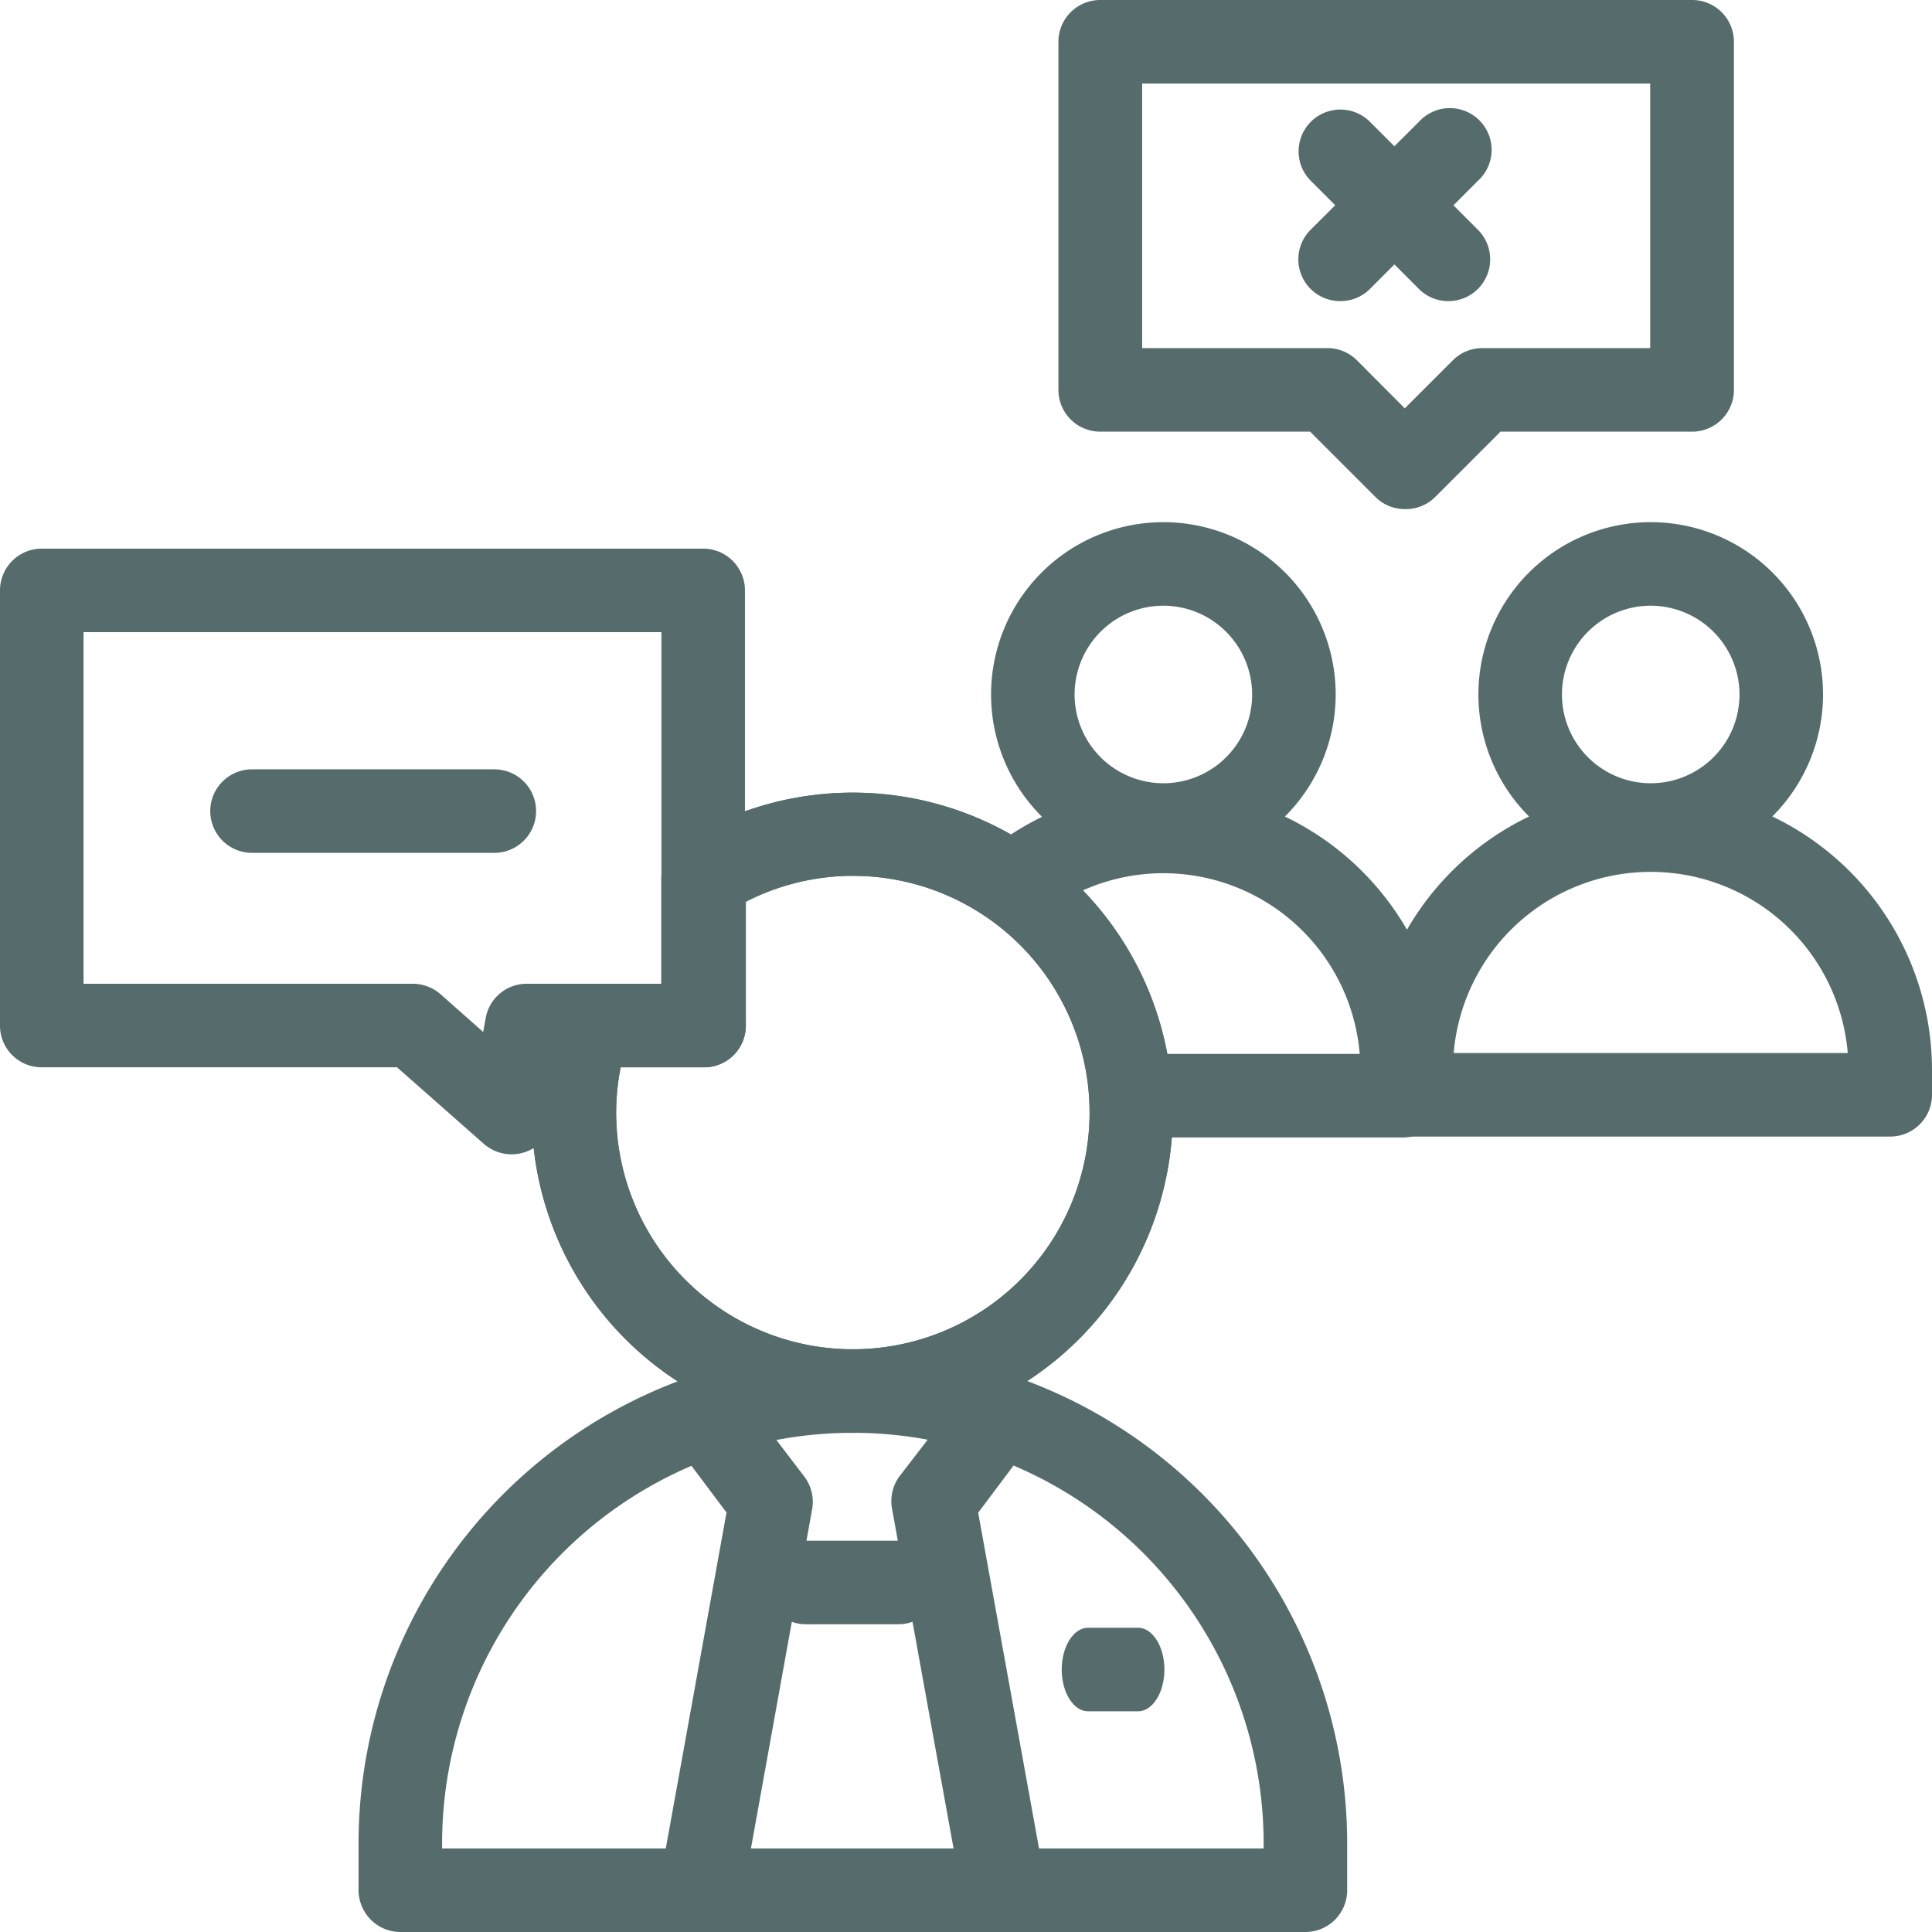 <svg id="fd85b51d-396a-4162-81bc-15390a091178" data-name="圖層 1" xmlns="http://www.w3.org/2000/svg" viewBox="0 0 111 111"><path d="M108.6,65.3H81.08a2.39,2.39,0,0,1-2.4-2.4V61.48a16.16,16.16,0,1,1,32.32,0V62.9A2.4,2.4,0,0,1,108.6,65.3ZM83.52,60.5h22.64a11.36,11.36,0,0,0-22.64,0Z" style="fill:#566c6c"/><path d="M80.71,29.25a2.38,2.38,0,0,1-1.69-.7L75.27,24.8H63.21a2.4,2.4,0,0,1-2.4-2.4V2.4A2.4,2.4,0,0,1,63.21,0h34a2.4,2.4,0,0,1,2.41,2.4v20a2.4,2.4,0,0,1-2.41,2.4h-11l-3.75,3.75A2.38,2.38,0,0,1,80.71,29.25ZM65.62,20H76.26a2.4,2.4,0,0,1,1.7.7l2.75,2.76,2.76-2.76a2.4,2.4,0,0,1,1.7-.7h9.64V4.8H65.62Z" style="fill:#566c6c"/><path d="M83.21,17.3a2.36,2.36,0,0,1-1.69-.7l-6.21-6.21A2.4,2.4,0,1,1,78.71,7l6.2,6.2a2.4,2.4,0,0,1-1.7,4.1Z" style="fill:#566c6c"/><path d="M77,17.3a2.4,2.4,0,0,1-1.7-4.1L81.52,7a2.4,2.4,0,1,1,3.39,3.39l-6.2,6.21A2.4,2.4,0,0,1,77,17.3Z" style="fill:#566c6c"/><path d="M94.84,49.8a9.9,9.9,0,1,1,9.9-9.9A9.91,9.91,0,0,1,94.84,49.8Zm0-15a5.1,5.1,0,1,0,5.1,5.1A5.11,5.11,0,0,0,94.84,34.8Z" style="fill:#566c6c"/><path d="M66.84,49.8a9.9,9.9,0,1,1,9.9-9.9A9.91,9.91,0,0,1,66.84,49.8Zm0-15a5.1,5.1,0,1,0,5.1,5.1A5.11,5.11,0,0,0,66.84,34.8Z" style="fill:#566c6c"/><path d="M66.84,45.32A16,16,0,0,0,58,48a18.08,18.08,0,0,1,4.12,3.2,11.32,11.32,0,0,1,16,9.35H67a18.36,18.36,0,0,1,.33,3.42c0,.47,0,.92-.07,1.38H80.6A2.4,2.4,0,0,0,83,62.9V61.48A16.18,16.18,0,0,0,66.84,45.32Z" style="fill:#566c6c"/><path d="M75,111H23a2.41,2.41,0,0,1-2.4-2.4v-2.68a28.4,28.4,0,1,1,56.8,0v2.68A2.4,2.4,0,0,1,75,111Zm-49.6-4.8h47.2v-.28a23.6,23.6,0,1,0-47.2,0Z" style="fill:#566c6c"/><path d="M40.61,109a2.15,2.15,0,0,1-.43,0,2.4,2.4,0,0,1-1.93-2.79l3.49-19.31-3-4A2.4,2.4,0,0,1,42.52,80l3.68,4.82a2.41,2.41,0,0,1,.46,1.89L43,107A2.4,2.4,0,0,1,40.61,109Z" style="fill:#566c6c"/><path d="M57.29,109a2.4,2.4,0,0,1-2.36-2L51.25,86.68a2.41,2.41,0,0,1,.45-1.89L55.39,80a2.4,2.4,0,0,1,3.81,2.91l-3,4,3.5,19.31A2.4,2.4,0,0,1,57.72,109,2.09,2.09,0,0,1,57.29,109Z" style="fill:#566c6c"/><path d="M51.61,93.32H46.3a2.4,2.4,0,0,1,0-4.8h5.31a2.4,2.4,0,0,1,0,4.8Z" style="fill:#566c6c"/><path d="M65.39,98.32H62.51c-.83,0-1.51-1.07-1.51-2.4s.68-2.4,1.51-2.4h2.88c.83,0,1.51,1.08,1.51,2.4S66.22,98.32,65.39,98.32Z" style="fill:#566c6c"/><path d="M28.4,49H14.48a2.4,2.4,0,0,1,0-4.8H28.4a2.4,2.4,0,1,1,0,4.8Z" style="fill:#566c6c"/><path d="M29.4,66.32a2.43,2.43,0,0,1-1.59-.59l-5-4.41H2.4A2.39,2.39,0,0,1,0,58.92v-25a2.4,2.4,0,0,1,2.4-2.4h38a2.4,2.4,0,0,1,2.4,2.4v25a2.39,2.39,0,0,1-2.4,2.4H32.28l-.51,3a2.41,2.41,0,0,1-1.57,1.86A2.44,2.44,0,0,1,29.4,66.32ZM4.8,56.52H23.72a2.45,2.45,0,0,1,1.59.6l2.45,2.17.14-.77a2.39,2.39,0,0,1,2.36-2H38V36.32H4.8Z" style="fill:#566c6c"/><path d="M49,82.32A18.38,18.38,0,0,1,31.48,58.17a2.41,2.41,0,0,1,2.28-1.65H38v-6.1a2.41,2.41,0,0,1,1.11-2A18.39,18.39,0,1,1,49,82.32Zm-13.34-21a13.41,13.41,0,0,0-.26,2.6A13.6,13.6,0,1,0,49,50.32a13.45,13.45,0,0,0-6.15,1.49v7.11a2.39,2.39,0,0,1-2.4,2.4Z" style="fill:#566c6c"/><path d="M49,82.32A18.38,18.38,0,0,1,31.48,58.17a2.41,2.41,0,0,1,2.28-1.65H38v-6.1a2.41,2.41,0,0,1,1.11-2A18.39,18.39,0,1,1,49,82.32Zm-13.34-21a13.41,13.41,0,0,0-.26,2.6A13.6,13.6,0,1,0,49,50.32a13.45,13.45,0,0,0-6.15,1.49v7.11a2.39,2.39,0,0,1-2.4,2.4Z" style="fill:#566c6c"/></svg>
